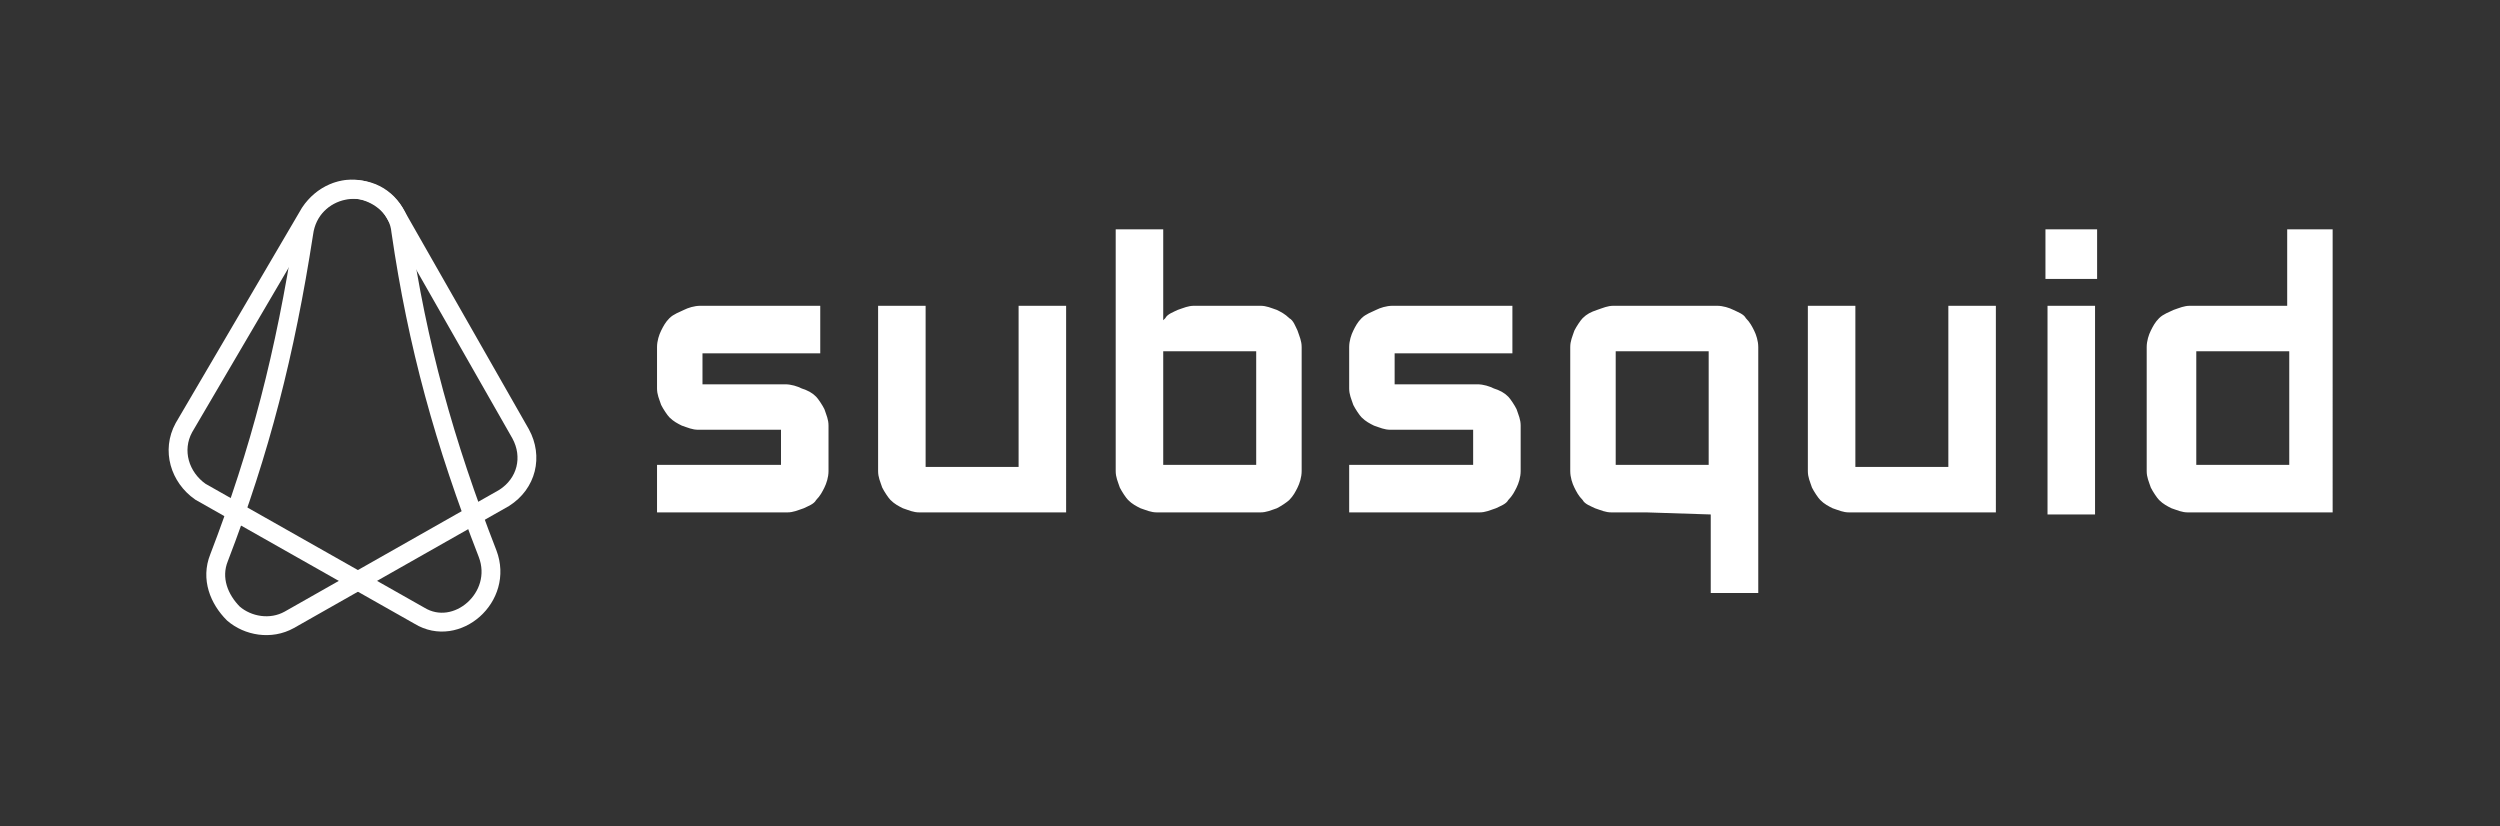 <?xml version="1.0" encoding="utf-8"?>
<!-- Generator: Adobe Illustrator 25.3.1, SVG Export Plug-In . SVG Version: 6.00 Build 0)  -->
<svg version="1.1" id="Layer_1" xmlns="http://www.w3.org/2000/svg" xmlns:xlink="http://www.w3.org/1999/xlink" x="0px" y="0px"
	 viewBox="0 0 121 40" style="enable-background:new 0 0 121 40;" xml:space="preserve">
<rect x="0" y="0" width="121" height="40" fill="#333333" stroke="none"/>
<style type="text/css">
	.st0{fill:none;stroke:#FFFFFF;stroke-width:0.912;}
	.st1{fill-rule:evenodd;clip-rule:evenodd;fill:#FFFFFF;}
</style>
<path class="st0" d="M24.4,24.1L14,30c-0.9,0.5-2,0.3-2.7-0.3c-0.7-0.7-1.1-1.7-0.7-2.7c2-5.2,3.2-9.9,4.1-15.7
	C15,9,18,8.4,19.1,10.3L25.2,21C25.8,22.1,25.5,23.4,24.4,24.1z"/>
<path class="st0" d="M8.9,20.7L15,10.3c0.6-0.9,1.6-1.3,2.5-1.1c0.9,0.2,1.8,0.9,1.9,2c0.8,5.5,2.1,10.2,4.2,15.6
	c0.8,2.1-1.5,4.1-3.3,3L9.7,23.8C8.7,23.1,8.3,21.8,8.9,20.7z"/>
<path class="st1" d="M56.3,11.1H54v11.7c0,0.3,0.1,0.5,0.2,0.8l0,0l0,0c0.1,0.2,0.3,0.5,0.4,0.6l0,0l0,0c0.2,0.2,0.4,0.3,0.6,0.4
	l0,0l0,0c0.3,0.1,0.5,0.2,0.8,0.2h5c0.3,0,0.5-0.1,0.8-0.2l0,0l0,0c0.2-0.1,0.5-0.3,0.6-0.4c0.2-0.2,0.3-0.4,0.4-0.6
	c0.1-0.2,0.2-0.5,0.2-0.8v-6c0-0.3-0.1-0.5-0.2-0.8c-0.1-0.2-0.2-0.5-0.4-0.6c-0.2-0.2-0.4-0.3-0.6-0.4c-0.3-0.1-0.5-0.2-0.8-0.2
	h-3.2c-0.3,0-0.5,0.1-0.8,0.2c-0.2,0.1-0.5,0.2-0.6,0.4c0,0-0.1,0.1-0.1,0.1V11.1z M62.5,15.4L62.5,15.4L62.5,15.4L62.5,15.4z
	 M101.5,11.1H99v2.4h2.5V11.1z M113,11.1h-2.3v3.7H106c-0.3,0-0.5,0.1-0.8,0.2c-0.2,0.1-0.5,0.2-0.7,0.4c-0.2,0.2-0.3,0.4-0.4,0.6
	l0,0l0,0c-0.1,0.2-0.2,0.5-0.2,0.8v6c0,0.3,0.1,0.5,0.2,0.8l0,0l0,0c0.1,0.2,0.3,0.5,0.4,0.6l0,0l0,0c0.2,0.2,0.4,0.3,0.6,0.4l0,0
	l0,0c0.3,0.1,0.5,0.2,0.8,0.2h1.4v0h4.5v0h1.1V11.1z M33.9,14.8c-0.3,0-0.6,0.1-0.8,0.2c-0.2,0.1-0.5,0.2-0.7,0.4
	c-0.2,0.2-0.3,0.4-0.4,0.6l0,0l0,0c-0.1,0.2-0.2,0.5-0.2,0.8v2c0,0.3,0.1,0.5,0.2,0.8l0,0l0,0c0.1,0.2,0.3,0.5,0.4,0.6l0,0l0,0
	c0.2,0.2,0.4,0.3,0.6,0.4l0,0l0,0c0.3,0.1,0.5,0.2,0.8,0.2h4v1.7h-6v2.3h6.3c0.3,0,0.5-0.1,0.8-0.2l0,0c0.2-0.1,0.5-0.2,0.6-0.4l0,0
	l0,0c0.2-0.2,0.3-0.4,0.4-0.6c0.1-0.2,0.2-0.5,0.2-0.8v-2.2c0-0.3-0.1-0.5-0.2-0.8c-0.1-0.2-0.3-0.5-0.4-0.6
	c-0.2-0.2-0.4-0.3-0.7-0.4c-0.2-0.1-0.5-0.2-0.8-0.2h-4v-1.5h5.7v-2.3H33.9z M44.8,14.8h-2.3v8c0,0.3,0.1,0.5,0.2,0.8l0,0l0,0
	c0.1,0.2,0.3,0.5,0.4,0.6l0,0l0,0c0.2,0.2,0.4,0.3,0.6,0.4l0,0l0,0c0.3,0.1,0.5,0.2,0.8,0.2h1.3v0h4.5v0h1.3V14.8h-2.3v7.8h-4.5
	V14.8z M67.4,14.8c-0.3,0-0.6,0.1-0.8,0.2c-0.2,0.1-0.5,0.2-0.7,0.4c-0.2,0.2-0.3,0.4-0.4,0.6l0,0l0,0c-0.1,0.2-0.2,0.5-0.2,0.8v2
	c0,0.3,0.1,0.5,0.2,0.8l0,0l0,0c0.1,0.2,0.3,0.5,0.4,0.6l0,0l0,0c0.2,0.2,0.4,0.3,0.6,0.4l0,0l0,0c0.3,0.1,0.5,0.2,0.8,0.2h4v1.7h-6
	v2.3h6.3c0.3,0,0.5-0.1,0.8-0.2l0,0c0.2-0.1,0.5-0.2,0.6-0.4l0,0l0,0c0.2-0.2,0.3-0.4,0.4-0.6c0.1-0.2,0.2-0.5,0.2-0.8v-2.2
	c0-0.3-0.1-0.5-0.2-0.8c-0.1-0.2-0.3-0.5-0.4-0.6c-0.2-0.2-0.4-0.3-0.7-0.4c-0.2-0.1-0.5-0.2-0.8-0.2h-4v-1.5h5.7v-2.3H67.4z
	 M79.7,24.8H78c-0.3,0-0.5-0.1-0.8-0.2l0,0l0,0c-0.2-0.1-0.5-0.2-0.6-0.4l0,0l0,0c-0.2-0.2-0.3-0.4-0.4-0.6l0,0l0,0
	c-0.1-0.2-0.2-0.5-0.2-0.8v-6c0-0.3,0.1-0.5,0.2-0.8l0,0l0,0c0.1-0.2,0.3-0.5,0.4-0.6c0.2-0.2,0.4-0.3,0.7-0.4
	c0.3-0.1,0.5-0.2,0.8-0.2h5c0.3,0,0.6,0.1,0.8,0.2c0.2,0.1,0.5,0.2,0.6,0.4c0.2,0.2,0.3,0.4,0.4,0.6c0.1,0.2,0.2,0.5,0.2,0.8v11.9
	h-2.3v-3.8L79.7,24.8L79.7,24.8z M89.8,14.8h-2.3v8c0,0.3,0.1,0.5,0.2,0.8l0,0l0,0c0.1,0.2,0.3,0.5,0.4,0.6l0,0l0,0
	c0.2,0.2,0.4,0.3,0.6,0.4l0,0l0,0c0.3,0.1,0.5,0.2,0.8,0.2h1.7v0h4.5v0h0.9V14.8h-2.3v7.8h-4.5V14.8z M101.4,14.8h-2.3v10.1h2.3
	V14.8z M56.3,22.5v-5.5h4.5v5.5H56.3z M78.2,22.5v-5.5h4.5v5.5H78.2z M106.3,22.5v-5.5h4.5v5.5H106.3z"/>
</svg>
